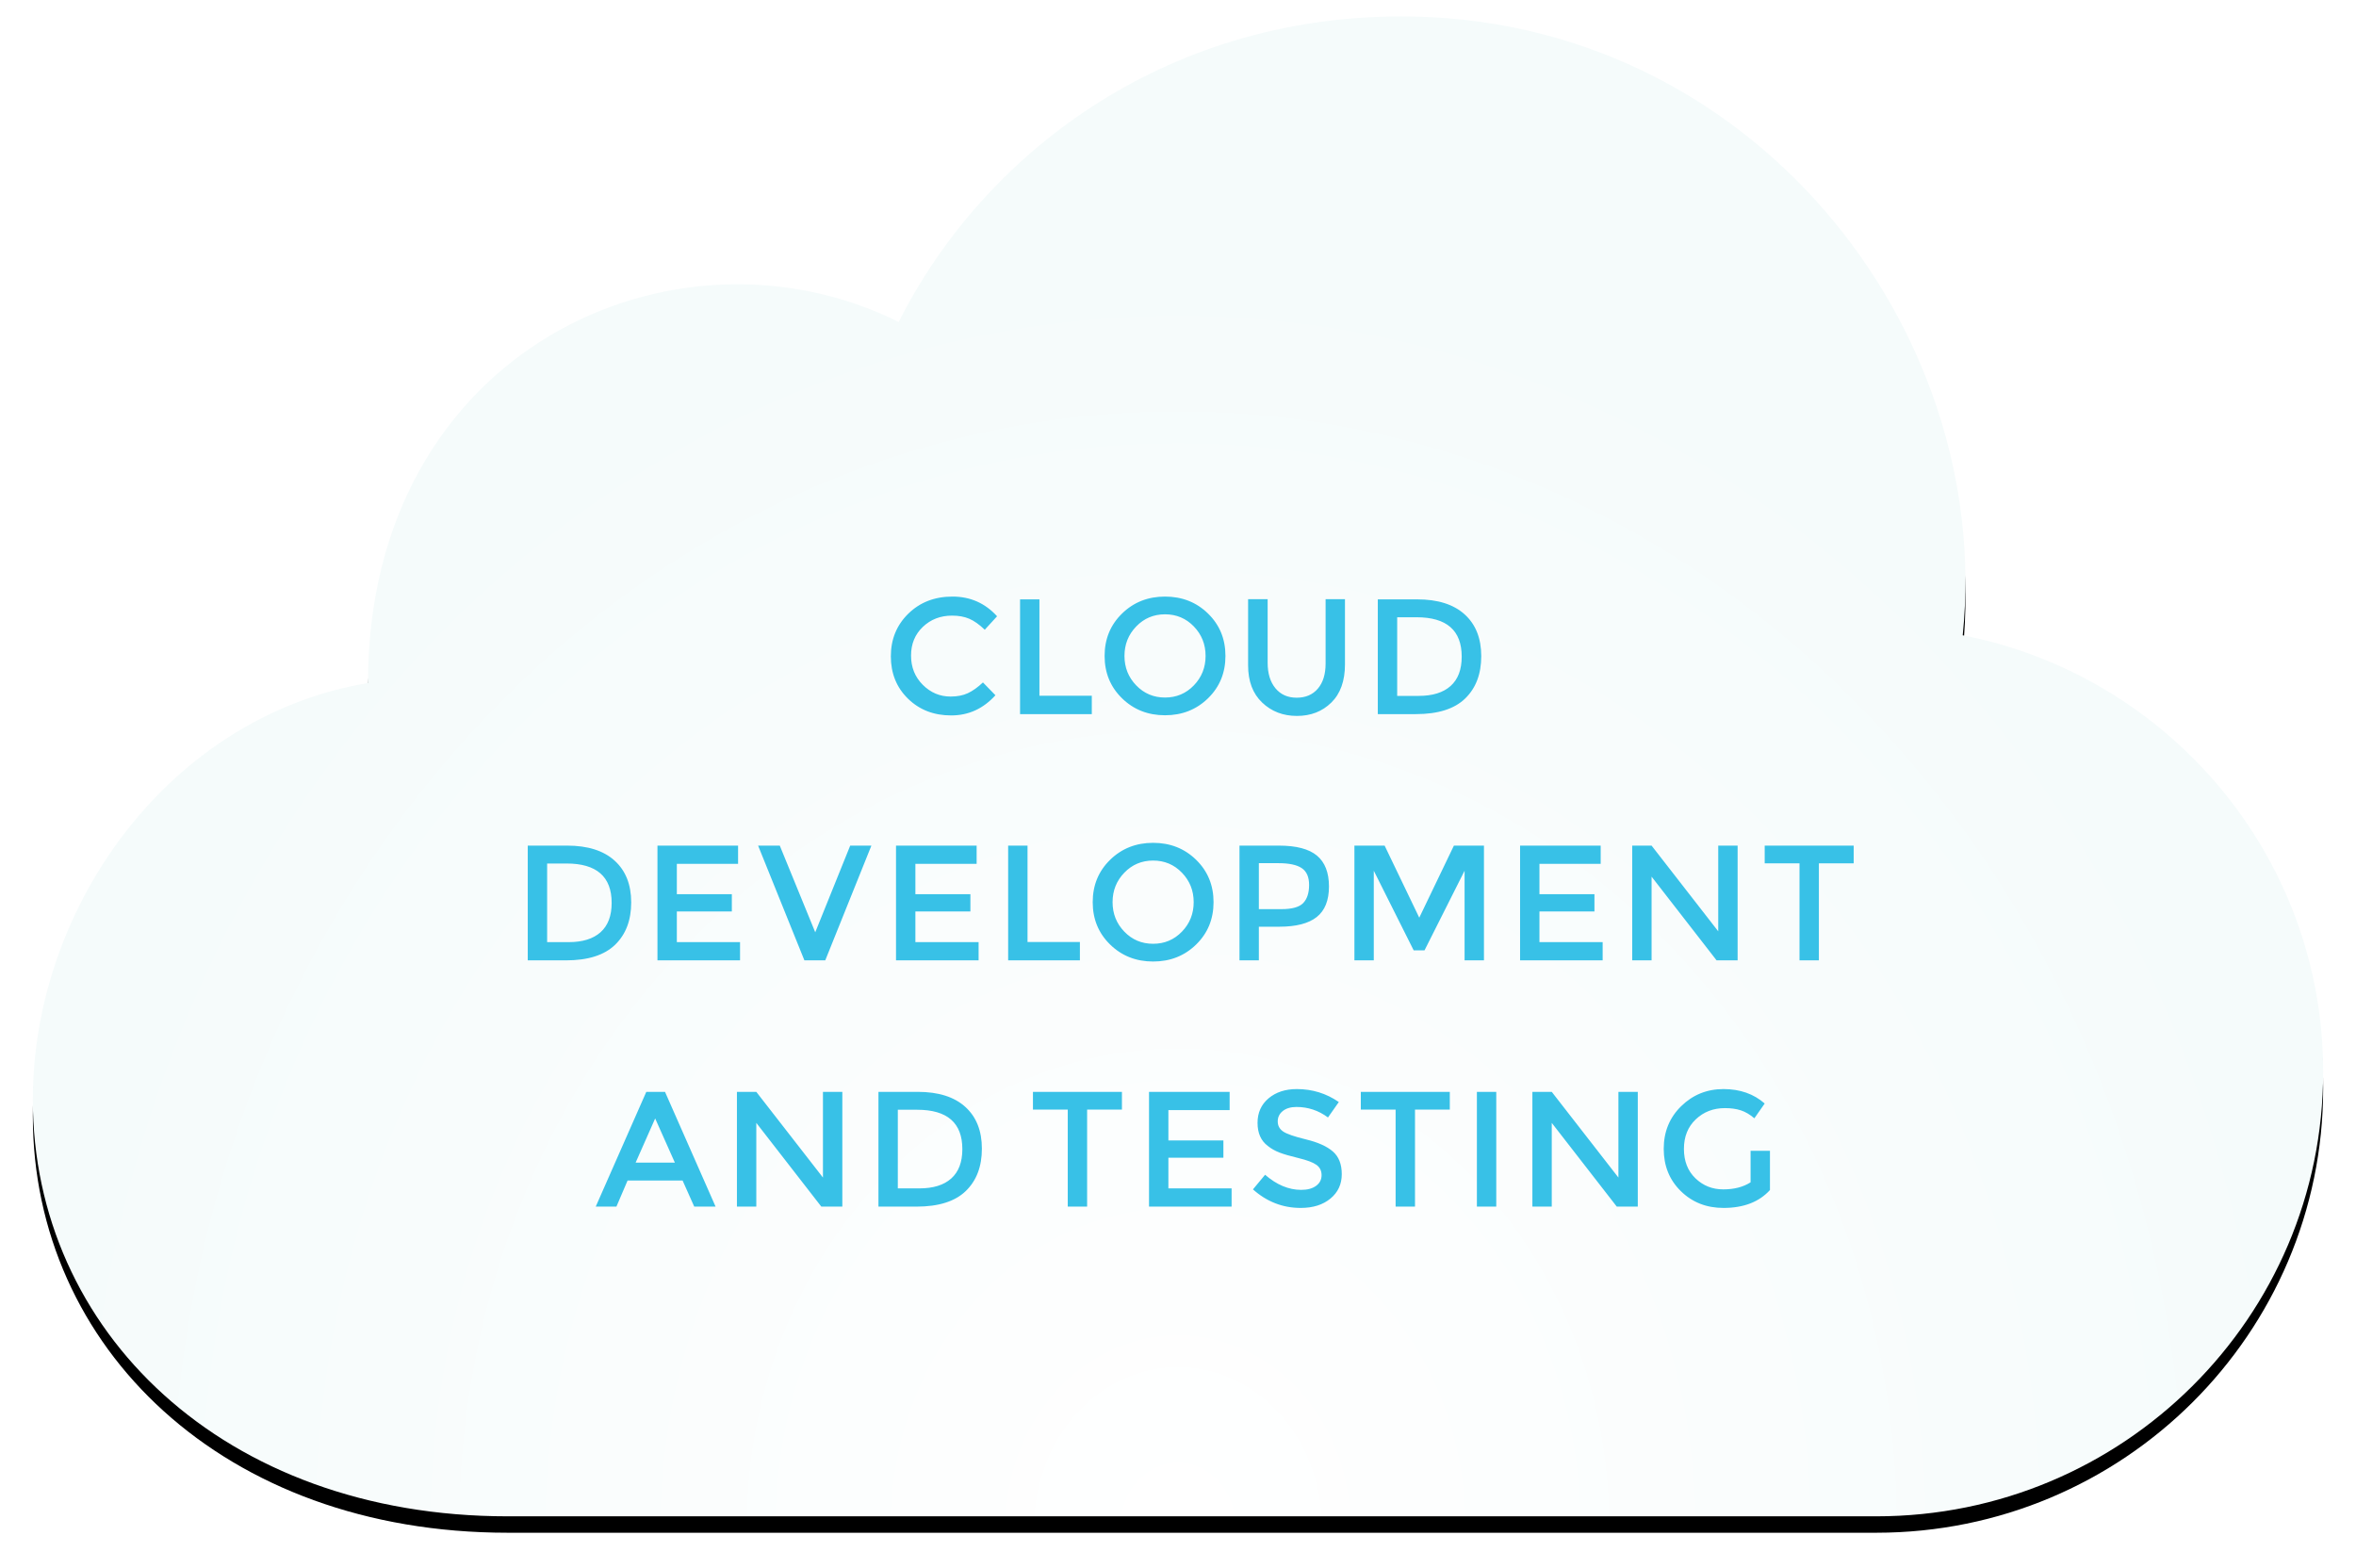 <?xml version="1.0" encoding="UTF-8"?>
<svg width="287px" height="191px" viewBox="0 0 287 191" version="1.1" xmlns="http://www.w3.org/2000/svg" xmlns:xlink="http://www.w3.org/1999/xlink">
    <!-- Generator: Sketch 46 (44423) - http://www.bohemiancoding.com/sketch -->
    <title>Group 9</title>
    <desc>Created with Sketch.</desc>
    <defs>
        <radialGradient cx="50%" cy="100%" fx="50%" fy="100%" r="76.342%" gradientTransform="translate(0.5,1),scale(0.655,1),rotate(180),scale(1,1.098),translate(-0.5,-1)" id="radialGradient-1">
            <stop stop-color="#FFFFFF" offset="0%"></stop>
            <stop stop-color="#F5FBFB" offset="100%"></stop>
        </radialGradient>
        <path d="M105.478,37.224 C115.685,16.922 137.638,0 166.724,0 C209.202,0 238.916,37.922 235.094,75.396 C260.111,80.28 279,102.27 279,128.589 C279,158.488 254.634,182.731 224.566,182.731 L57.842,182.731 C23.246,182.731 0,160.157 0,131.975 C0,108.403 16.694,85.242 40.828,81.214 C40.828,40.609 78.256,23.683 105.478,37.224 Z" id="path-2"></path>
        <filter x="-2.5%" y="-2.7%" width="105.0%" height="107.7%" filterUnits="objectBoundingBox" id="filter-3">
            <feOffset dx="0" dy="2" in="SourceAlpha" result="shadowOffsetOuter1"></feOffset>
            <feGaussianBlur stdDeviation="2" in="shadowOffsetOuter1" result="shadowBlurOuter1"></feGaussianBlur>
            <feColorMatrix values="0 0 0 0 0   0 0 0 0 0   0 0 0 0 0  0 0 0 0.05 0" type="matrix" in="shadowBlurOuter1"></feColorMatrix>
        </filter>
    </defs>
    <g id="Invision/Proto" stroke="none" stroke-width="1" fill="none" fill-rule="evenodd">
        <g id="3a5-CloudVelox" transform="translate(-368, -3364)">
            <g id="Group-9" transform="translate(372, 3366)">
                <g id="Clip-2">
                    <use fill="black" fill-opacity="1" filter="url(#filter-3)" xlink:href="#path-2"></use>
                    <use fill="url(#radialGradient-1)" fill-rule="evenodd" xlink:href="#path-2"></use>
                </g>
                <path d="M111.8,82.86 C112.613,82.86 113.313,82.723 113.9,82.45 C114.487,82.177 115.1,81.74 115.74,81.14 L117.26,82.7 C115.78,84.34 113.983,85.16 111.87,85.16 C109.757,85.16 108.003,84.48 106.61,83.12 C105.217,81.76 104.52,80.04 104.52,77.96 C104.52,75.88 105.23,74.147 106.65,72.76 C108.07,71.373 109.863,70.68 112.03,70.68 C114.197,70.68 116.007,71.48 117.46,73.08 L115.96,74.72 C115.293,74.08 114.663,73.633 114.07,73.38 C113.477,73.127 112.78,73 111.98,73 C110.567,73 109.38,73.457 108.42,74.37 C107.46,75.283 106.98,76.45 106.98,77.87 C106.98,79.29 107.457,80.477 108.41,81.43 C109.363,82.383 110.493,82.86 111.8,82.86 Z M120.26,85 L120.26,71.02 L122.62,71.02 L122.62,82.76 L129,82.76 L129,85 L120.26,85 Z M137.92,72.84 C136.533,72.84 135.363,73.333 134.41,74.32 C133.457,75.307 132.98,76.503 132.98,77.91 C132.98,79.317 133.457,80.513 134.41,81.5 C135.363,82.487 136.533,82.98 137.92,82.98 C139.307,82.98 140.477,82.487 141.43,81.5 C142.383,80.513 142.86,79.317 142.86,77.91 C142.86,76.503 142.383,75.307 141.43,74.32 C140.477,73.333 139.307,72.84 137.92,72.84 Z M137.92,85.14 C135.84,85.14 134.093,84.45 132.68,83.07 C131.267,81.69 130.56,79.97 130.56,77.91 C130.56,75.85 131.267,74.13 132.68,72.75 C134.093,71.37 135.84,70.68 137.92,70.68 C140,70.68 141.747,71.37 143.16,72.75 C144.573,74.13 145.28,75.85 145.28,77.91 C145.28,79.97 144.573,81.69 143.16,83.07 C141.747,84.45 140,85.14 137.92,85.14 Z M159.84,71 L159.84,78.94 C159.84,80.953 159.287,82.503 158.18,83.59 C157.073,84.677 155.677,85.22 153.99,85.22 C152.303,85.22 150.89,84.677 149.75,83.59 C148.61,82.503 148.04,80.993 148.04,79.06 L148.04,71 L150.42,71 L150.42,78.74 C150.42,80.047 150.737,81.083 151.37,81.85 C152.003,82.617 152.867,83 153.96,83 C155.053,83 155.913,82.63 156.54,81.89 C157.167,81.15 157.48,80.133 157.48,78.84 L157.48,71 L159.84,71 Z M174.42,72.85 C175.767,74.07 176.44,75.767 176.44,77.94 C176.44,80.113 175.787,81.833 174.48,83.1 C173.173,84.367 171.173,85 168.48,85 L163.84,85 L163.84,71.02 L168.64,71.02 C171.147,71.02 173.073,71.63 174.42,72.85 Z M174.06,78 C174.06,74.8 172.227,73.2 168.56,73.2 L166.2,73.2 L166.2,82.78 L168.82,82.78 C170.513,82.78 171.81,82.377 172.71,81.57 C173.61,80.763 174.06,79.573 174.06,78 Z M70.87,102.85 C72.217,104.07 72.89,105.767 72.89,107.94 C72.89,110.113 72.237,111.833 70.93,113.1 C69.623,114.367 67.623,115 64.93,115 L60.29,115 L60.29,101.02 L65.09,101.02 C67.597,101.02 69.523,101.63 70.87,102.85 Z M70.51,108 C70.51,104.8 68.677,103.2 65.01,103.2 L62.65,103.2 L62.65,112.78 L65.27,112.78 C66.963,112.78 68.26,112.377 69.16,111.57 C70.06,110.763 70.51,109.573 70.51,108 Z M85.91,101.02 L85.91,103.24 L78.45,103.24 L78.45,106.94 L85.15,106.94 L85.15,109.04 L78.45,109.04 L78.45,112.78 L86.15,112.78 L86.15,115 L76.09,115 L76.09,101.02 L85.91,101.02 Z M90.99,101.02 L95.31,111.58 L99.57,101.02 L102.15,101.02 L96.53,115 L93.99,115 L88.35,101.02 L90.99,101.02 Z M114.97,101.02 L114.97,103.24 L107.51,103.24 L107.51,106.94 L114.21,106.94 L114.21,109.04 L107.51,109.04 L107.51,112.78 L115.21,112.78 L115.21,115 L105.15,115 L105.15,101.02 L114.97,101.02 Z M118.81,115 L118.81,101.02 L121.17,101.02 L121.17,112.76 L127.55,112.76 L127.55,115 L118.81,115 Z M136.47,102.84 C135.083,102.84 133.913,103.333 132.96,104.32 C132.007,105.307 131.53,106.503 131.53,107.91 C131.53,109.317 132.007,110.513 132.96,111.5 C133.913,112.487 135.083,112.98 136.47,112.98 C137.857,112.98 139.027,112.487 139.98,111.5 C140.933,110.513 141.41,109.317 141.41,107.91 C141.41,106.503 140.933,105.307 139.98,104.32 C139.027,103.333 137.857,102.84 136.47,102.84 Z M136.47,115.14 C134.39,115.14 132.643,114.45 131.23,113.07 C129.817,111.69 129.11,109.97 129.11,107.91 C129.11,105.85 129.817,104.13 131.23,102.75 C132.643,101.37 134.39,100.68 136.47,100.68 C138.55,100.68 140.297,101.37 141.71,102.75 C143.123,104.13 143.83,105.85 143.83,107.91 C143.83,109.97 143.123,111.69 141.71,113.07 C140.297,114.45 138.55,115.14 136.47,115.14 Z M156.43,102.24 C157.403,103.053 157.89,104.307 157.89,106 C157.89,107.693 157.393,108.933 156.4,109.72 C155.407,110.507 153.883,110.9 151.83,110.9 L149.35,110.9 L149.35,115 L146.99,115 L146.99,101.02 L151.79,101.02 C153.91,101.02 155.457,101.427 156.43,102.24 Z M154.76,108.01 C155.233,107.51 155.47,106.777 155.47,105.81 C155.47,104.843 155.17,104.16 154.57,103.76 C153.97,103.36 153.03,103.16 151.75,103.16 L149.35,103.16 L149.35,108.76 L152.09,108.76 C153.397,108.76 154.287,108.51 154.76,108.01 Z M168.21,113.78 L163.35,104.08 L163.35,115 L160.99,115 L160.99,101.02 L164.67,101.02 L168.89,109.8 L173.11,101.02 L176.77,101.02 L176.77,115 L174.41,115 L174.41,104.08 L169.53,113.78 L168.21,113.78 Z M190.99,101.02 L190.99,103.24 L183.53,103.24 L183.53,106.94 L190.23,106.94 L190.23,109.04 L183.53,109.04 L183.53,112.78 L191.23,112.78 L191.23,115 L181.17,115 L181.17,101.02 L190.99,101.02 Z M205.31,111.46 L205.31,101.02 L207.67,101.02 L207.67,115 L205.11,115 L197.19,104.8 L197.19,115 L194.83,115 L194.83,101.02 L197.19,101.02 L205.31,111.46 Z M217.57,103.18 L217.57,115 L215.21,115 L215.21,103.18 L210.97,103.18 L210.97,101.02 L221.81,101.02 L221.81,103.18 L217.57,103.18 Z M77.01,131.02 L83.17,145 L80.57,145 L79.15,141.82 L72.45,141.82 L71.09,145 L68.57,145 L74.73,131.02 L77.01,131.02 Z M78.21,139.64 L75.81,134.26 L73.43,139.64 L78.21,139.64 Z M96.25,141.46 L96.25,131.02 L98.61,131.02 L98.61,145 L96.05,145 L88.13,134.8 L88.13,145 L85.77,145 L85.77,131.02 L88.13,131.02 L96.25,141.46 Z M113.59,132.85 C114.937,134.07 115.61,135.767 115.61,137.94 C115.61,140.113 114.957,141.833 113.65,143.1 C112.343,144.367 110.343,145 107.65,145 L103.01,145 L103.01,131.02 L107.81,131.02 C110.317,131.02 112.243,131.63 113.59,132.85 Z M113.23,138 C113.23,134.8 111.397,133.2 107.73,133.2 L105.37,133.2 L105.37,142.78 L107.99,142.78 C109.683,142.78 110.98,142.377 111.88,141.57 C112.78,140.763 113.23,139.573 113.23,138 Z M128.43,133.18 L128.43,145 L126.07,145 L126.07,133.18 L121.83,133.18 L121.83,131.02 L132.67,131.02 L132.67,133.18 L128.43,133.18 Z M145.79,131.02 L145.79,133.24 L138.33,133.24 L138.33,136.94 L145.03,136.94 L145.03,139.04 L138.33,139.04 L138.33,142.78 L146.03,142.78 L146.03,145 L135.97,145 L135.97,131.02 L145.79,131.02 Z M152.27,133.35 C151.857,133.677 151.65,134.1 151.65,134.62 C151.65,135.14 151.87,135.55 152.31,135.85 C152.75,136.15 153.687,136.473 155.12,136.82 C156.553,137.167 157.633,137.653 158.36,138.28 C159.087,138.907 159.45,139.83 159.45,141.05 C159.45,142.27 158.99,143.26 158.07,144.02 C157.15,144.78 155.943,145.16 154.45,145.16 C152.263,145.16 150.323,144.407 148.63,142.9 L150.11,141.12 C151.523,142.347 152.99,142.96 154.51,142.96 C155.27,142.96 155.873,142.797 156.32,142.47 C156.767,142.143 156.99,141.71 156.99,141.17 C156.99,140.63 156.78,140.21 156.36,139.91 C155.94,139.61 155.217,139.337 154.19,139.09 C153.163,138.843 152.383,138.617 151.85,138.41 C151.317,138.203 150.843,137.933 150.43,137.6 C149.603,136.973 149.19,136.04 149.19,134.8 C149.19,133.56 149.637,132.563 150.53,131.81 C151.423,131.057 152.57,130.68 153.97,130.68 C155.863,130.68 157.57,131.207 159.09,132.26 L157.77,134.14 C156.623,133.287 155.343,132.86 153.93,132.86 C153.237,132.86 152.683,133.023 152.27,133.35 Z M168.37,133.18 L168.37,145 L166.01,145 L166.01,133.18 L161.77,133.18 L161.77,131.02 L172.61,131.02 L172.61,133.18 L168.37,133.18 Z M175.91,131.02 L178.27,131.02 L178.27,145 L175.91,145 L175.91,131.02 Z M193.15,141.46 L193.15,131.02 L195.51,131.02 L195.51,145 L192.95,145 L185.03,134.8 L185.03,145 L182.67,145 L182.67,131.02 L185.03,131.02 L193.15,141.46 Z M209.25,138.2 L211.61,138.2 L211.61,142.98 C210.29,144.433 208.403,145.16 205.95,145.16 C203.883,145.16 202.153,144.48 200.76,143.12 C199.367,141.76 198.67,140.04 198.67,137.96 C198.67,135.88 199.38,134.147 200.8,132.76 C202.22,131.373 203.937,130.68 205.95,130.68 C207.963,130.68 209.637,131.267 210.97,132.44 L209.71,134.24 C209.163,133.773 208.613,133.45 208.06,133.27 C207.507,133.09 206.863,133 206.13,133 C204.717,133 203.53,133.457 202.57,134.37 C201.61,135.283 201.13,136.483 201.13,137.97 C201.13,139.457 201.597,140.65 202.53,141.55 C203.463,142.45 204.593,142.9 205.92,142.9 C207.247,142.9 208.357,142.613 209.25,142.04 L209.25,138.2 Z" id="CLOUD-DEVELOPMENT-AN" fill="#38C1E7"></path>
            </g>
        </g>
    </g>
</svg>